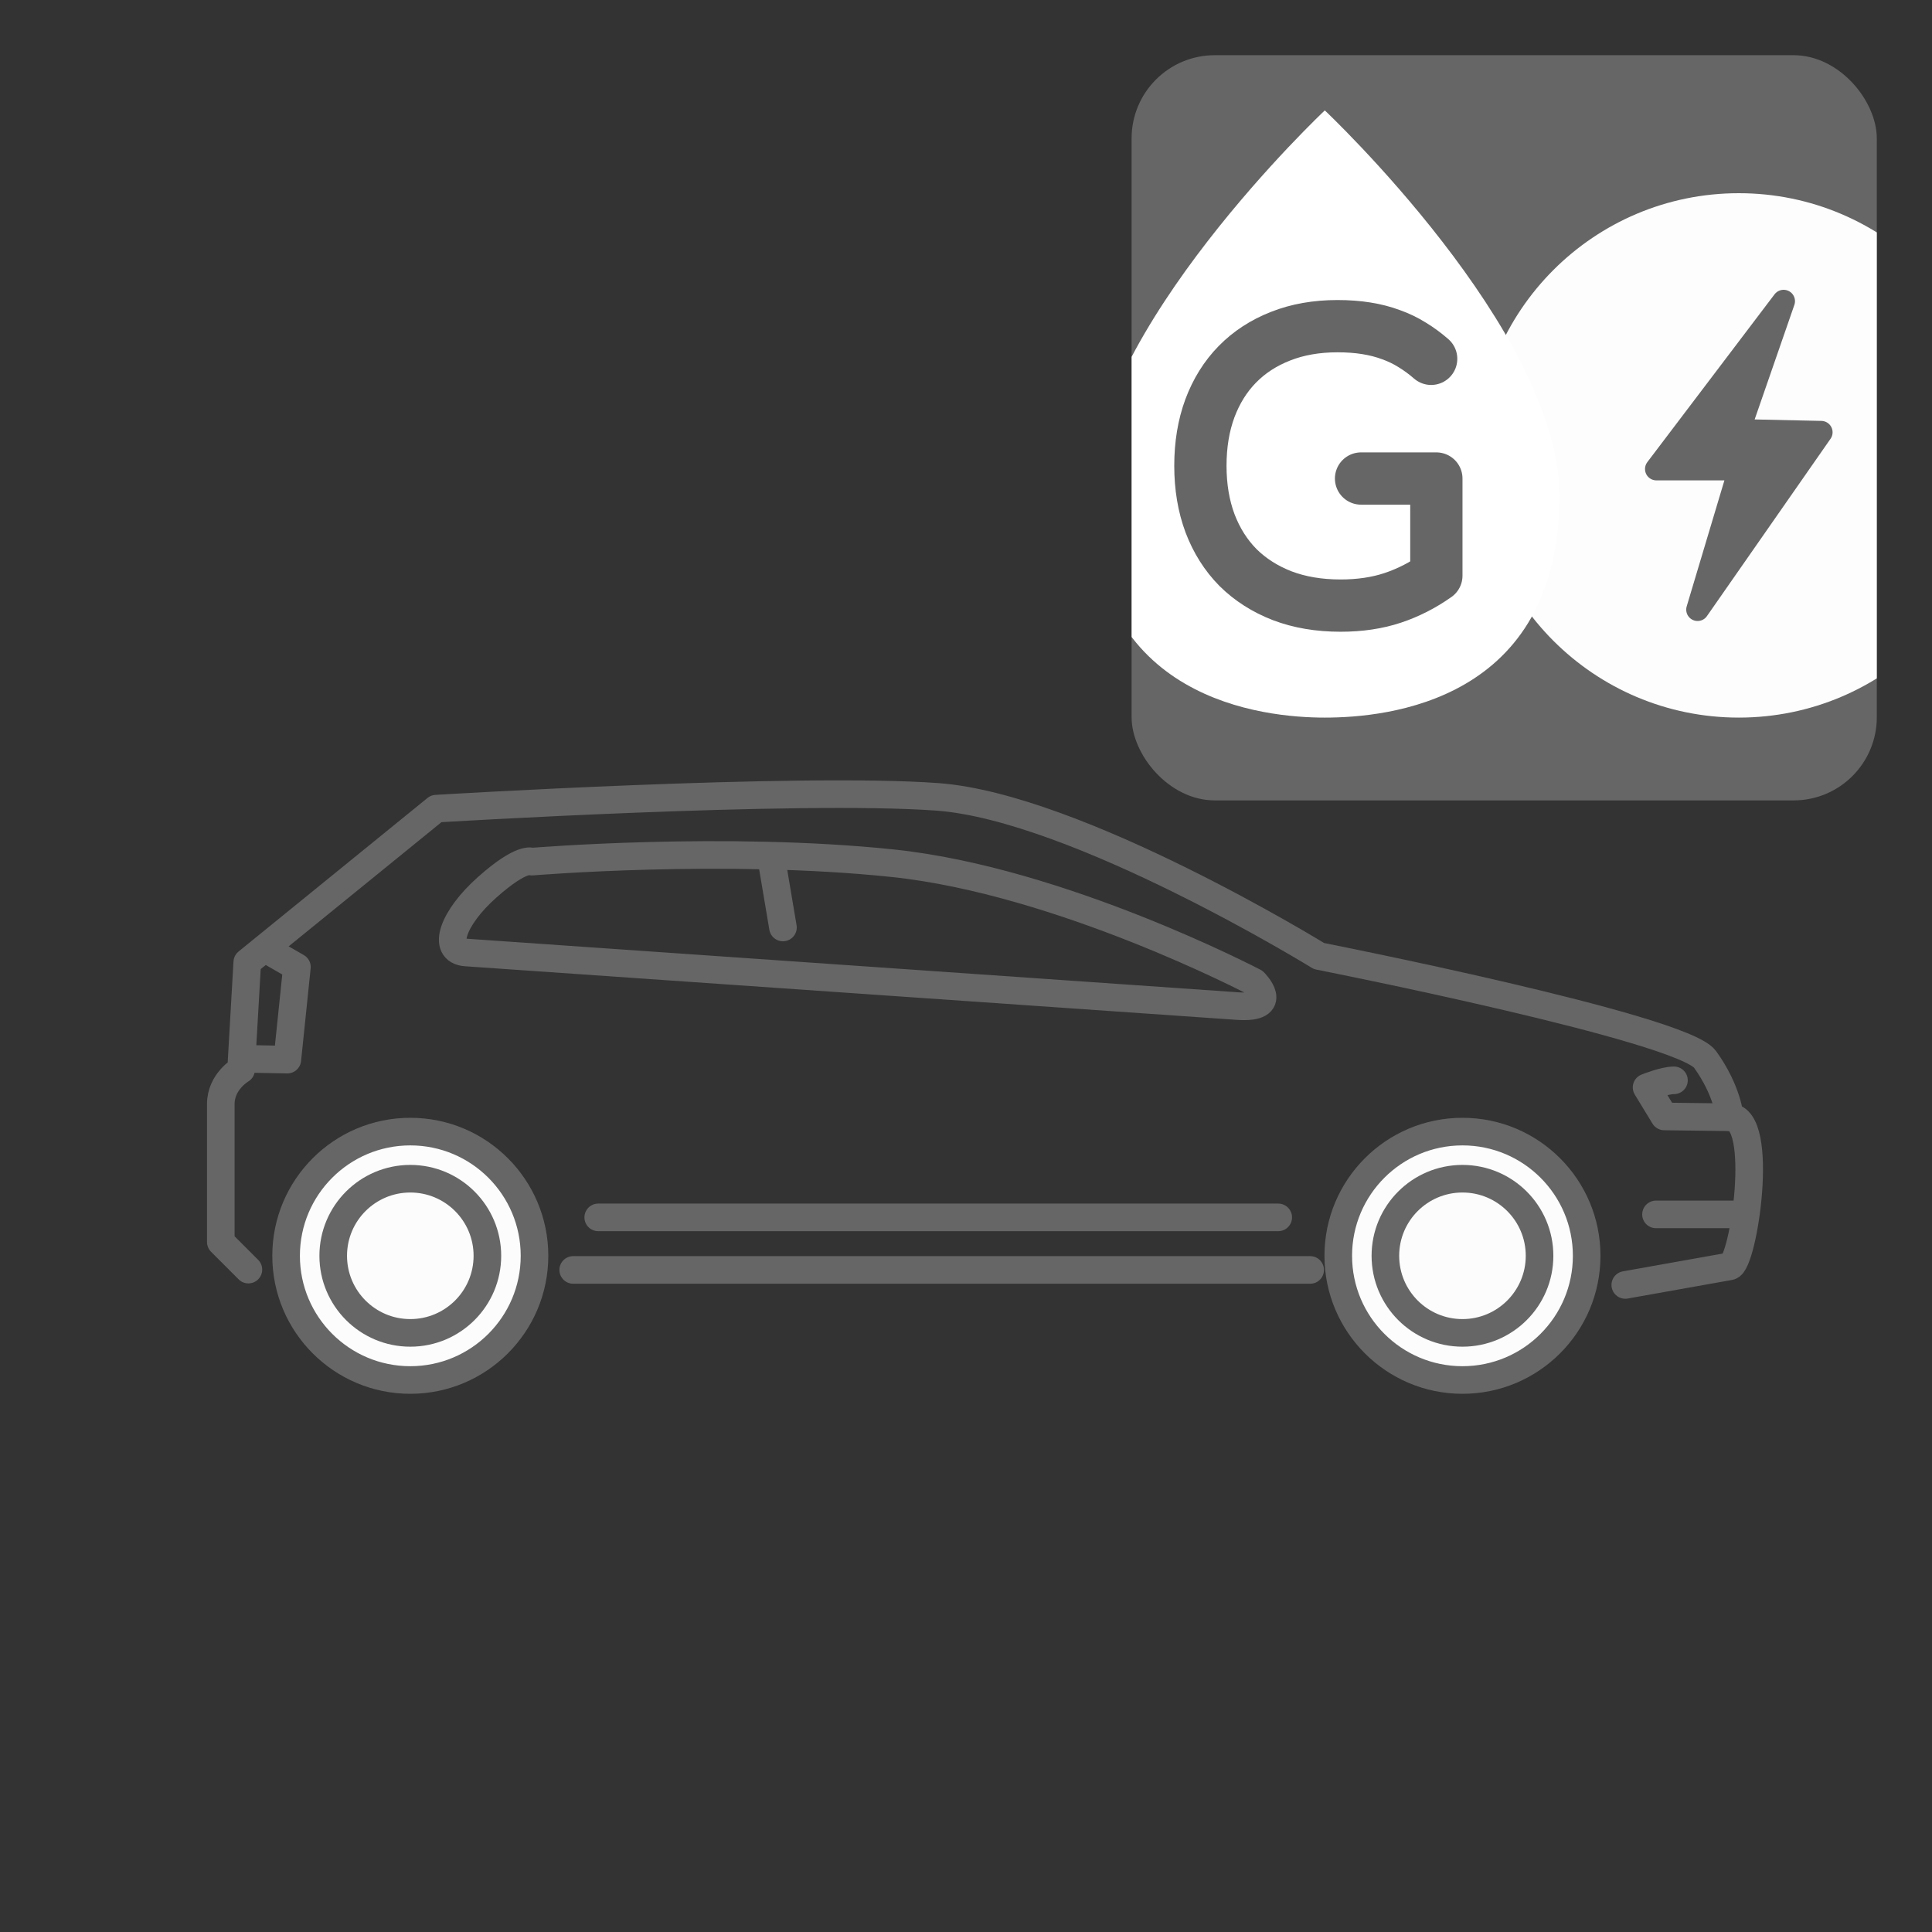 <svg xmlns="http://www.w3.org/2000/svg" width="70" height="70" viewBox="0 0 70 70"><rect x="0" y="0" width="70" height="70" fill="#333333" stroke="none"/><defs><clipPath id="a"><rect style="isolation:auto;mix-blend-mode:normal;marker:none" width="27" height="27" x="105" y="97.362" rx="3.013" ry="3.013" color="#000" overflow="visible" fill="#3f9cd0" stroke-linecap="round" stroke-linejoin="round"/></clipPath><clipPath id="b"><rect style="isolation:auto;mix-blend-mode:normal;marker:none" width="27" height="27" x="105" y="97.362" rx="3.013" ry="3.013" color="#000" overflow="visible" fill="#3f9cd0" stroke-linecap="round" stroke-linejoin="round"/></clipPath></defs><g color="#000"><rect style="isolation:auto;mix-blend-mode:normal;marker:none" width="27" height="27" x="41" y="2" rx="3.013" ry="3.013" overflow="visible" fill="#666"/><g clip-path="url(#a)" transform="translate(-64 -95.362)"><ellipse ry="9.5" rx="9.5" cy="111.862" cx="127" style="isolation:auto;mix-blend-mode:normal;marker:none" overflow="visible" fill="#fff" fill-opacity=".984"/><path d="m 103.5,113.321 c 0,7.434 6.308,8.041 8.5,8.041 2.229,0 8.5,-0.564 8.5,-8.041 0,-5.959 -8.5,-13.959 -8.5,-13.959 0,0 -8.5,8 -8.5,13.959 z" style="isolation:auto;mix-blend-mode:normal;marker:none" overflow="visible" fill="#fff"/><path style="isolation:auto;mix-blend-mode:normal;marker:none" d="m 124.014,112.355 3.018,0 -1.525,5.095 4.479,-6.426 -2.986,-0.065 1.624,-4.685 z" overflow="visible" fill="#666" stroke="#666" stroke-width=".824" stroke-linecap="round" stroke-linejoin="round"/></g><path style="-inkscape-font-specification:'lato Light';isolation:auto;mix-blend-mode:normal;marker:none" d="m 419.121,142.322 2.881,0 0,3.716 0,0 -2e-5,-1.1e-4 c -0.522,0.369 -1.079,0.653 -1.67,0.85 -0.591,0.197 -1.256,0.296 -1.995,0.296 -0.827,0 -1.571,-0.126 -2.231,-0.377 -0.66,-0.256 -1.224,-0.616 -1.692,-1.079 -0.463,-0.468 -0.82,-1.032 -1.071,-1.692 -0.246,-0.66 -0.369,-1.394 -0.369,-2.202 0,-0.808 0.121,-1.539 0.362,-2.194 0.246,-0.66 0.596,-1.221 1.049,-1.684 0.458,-0.468 1.01,-0.827 1.655,-1.079 0.645,-0.256 1.372,-0.384 2.179,-0.384 0.399,0 0.766,0.027 1.101,0.081 0.34,0.054 0.655,0.135 0.946,0.244 0.291,0.103 0.561,0.234 0.813,0.392 0.251,0.153 0.493,0.33 0.724,0.532" overflow="visible" transform="matrix(.947 0 0 .947 -347.594 -117.441)" font-weight="300" font-size="14.776" font-family="lato" letter-spacing="0" word-spacing="0" fill="none" fill-opacity=".984" stroke="#666" stroke-width="2" stroke-linecap="round" stroke-linejoin="round"/></g><g transform="translate(-165 -12.362)" color="#000" stroke="#666" stroke-linecap="round" stroke-linejoin="round"><path style="isolation:auto;mix-blend-mode:normal;marker:none" d="m 212.47,58.374 -26.702,0 M 174,58.362 l -1,-1 0,-5 c 0,-0.818 0.735,-1.242 0.735,-1.242 l 0.224,-3.895 6.846,-5.564 c 0,0 13.104,-0.798 18.162,-0.427 5.059,0.372 13.823,5.768 13.823,5.768 0,0 13.161,2.596 13.987,3.743 0.826,1.147 0.898,2.094 0.898,2.094 1.292,0 0.498,5.315 0,5.404 l -3.788,0.675" overflow="visible" fill="none"/><path style="isolation:auto;mix-blend-mode:normal;marker:none" d="M174.747 46.816l1.011.583-.347 3.355-1.24-.023M227.705 52.843l-2.405-.03-.641-1.052c0 0 .636-.257.992-.257M184.271 43.581c0 0 6.984-.582 13.08.058 6.096.639 13.089 4.303 13.089 4.303 0 0 .994.983-.601.872l-27.96-1.942c-.893-.062-.473-1.255.77-2.36 1.28-1.138 1.622-.931 1.622-.931zM192.947 43.467l.421 2.499M228 56.362l-3 0m-13.687.108l-24.638 0" overflow="visible" fill="none"/><circle r="4.5" style="isolation:auto;mix-blend-mode:normal;marker:none" cx="179.866" cy="57.862" overflow="visible" fill="#fff" fill-opacity=".984"/><ellipse cy="57.862" cx="179.866" style="isolation:auto;mix-blend-mode:normal;marker:none" rx="2.793" ry="2.793" overflow="visible" fill="none"/><circle r="4.5" cy="57.862" cx="217.988" style="isolation:auto;mix-blend-mode:normal;marker:none" overflow="visible" fill="#fff" fill-opacity=".984"/><ellipse ry="2.793" rx="2.793" style="isolation:auto;mix-blend-mode:normal;marker:none" cx="217.988" cy="57.862" overflow="visible" fill="none"/></g></svg>
